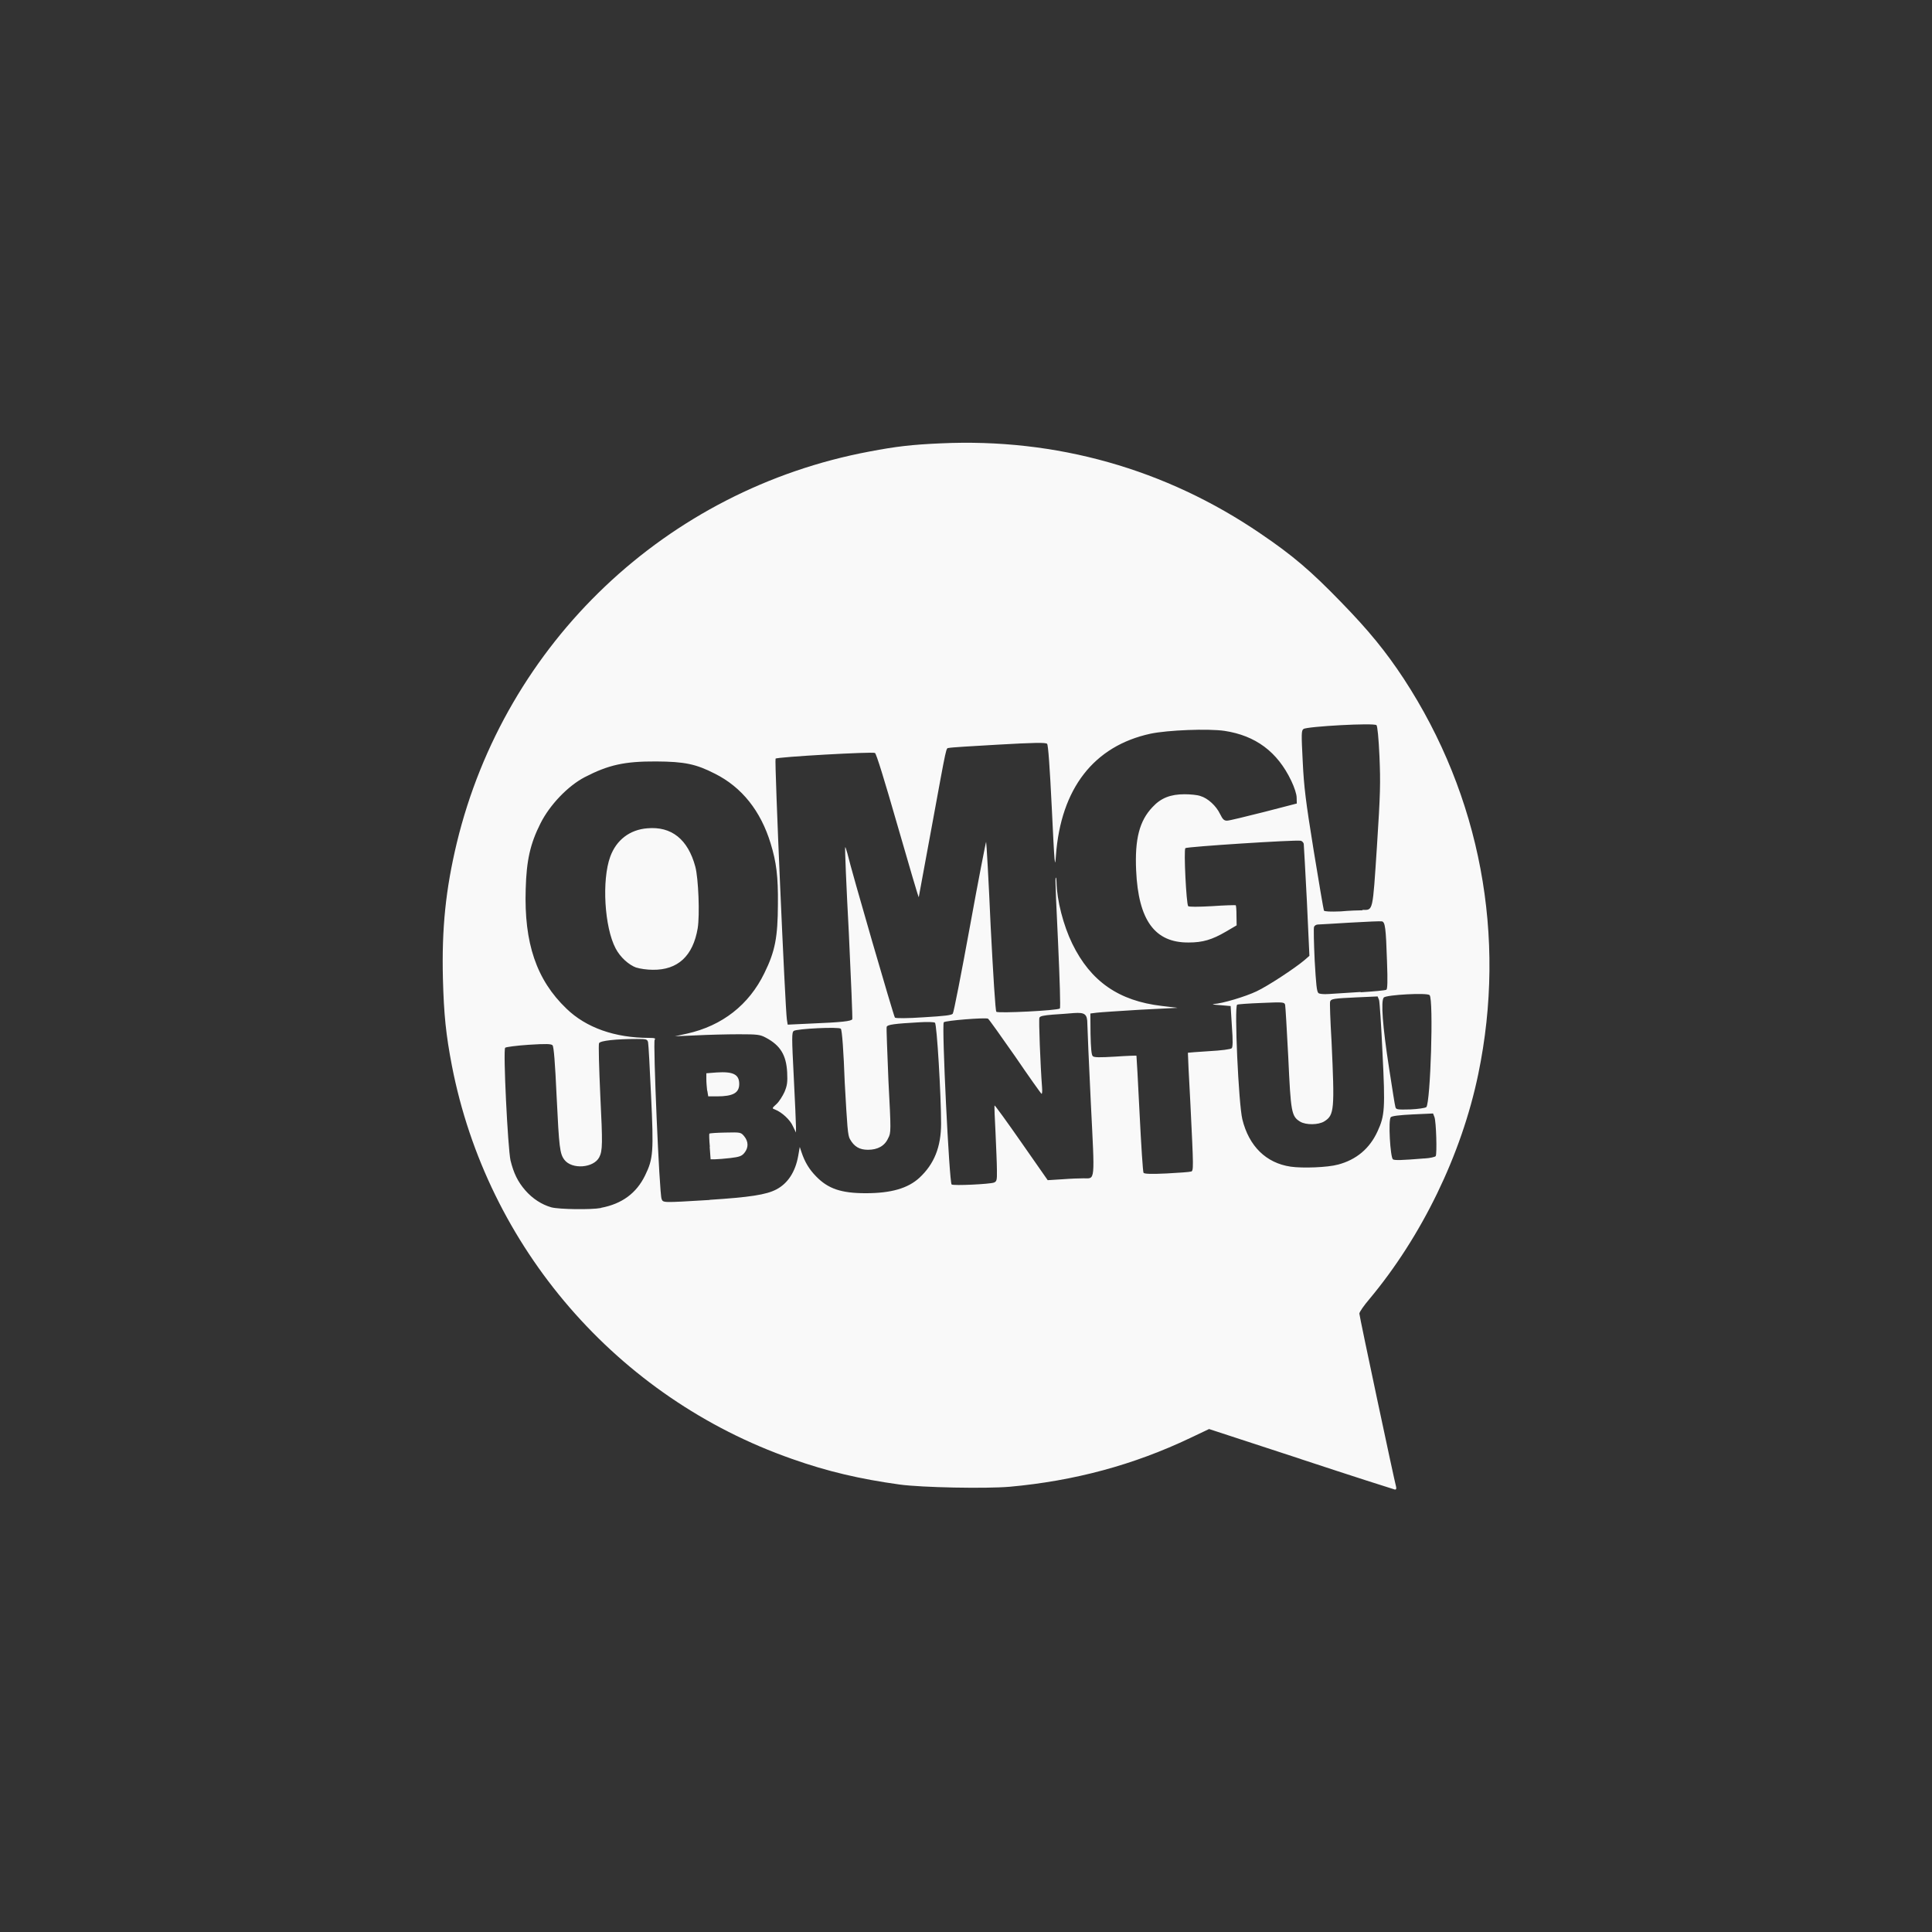 <!-- color: #8b4c7b --><svg xmlns="http://www.w3.org/2000/svg" viewBox="0 0 48 48"><rect x="0" y="0" width="48" height="48" fill="#333333" stroke="none"/><g><path d="m 32.32 36.25 l -2.281 -0.746 l -0.461 0.219 c -1.418 0.676 -2.891 1.07 -4.492 1.215 c -0.598 0.051 -2.18 0.02 -2.734 -0.055 c -0.988 -0.137 -1.793 -0.324 -2.676 -0.637 c -4.344 -1.52 -7.574 -5.258 -8.449 -9.77 c -0.148 -0.773 -0.199 -1.262 -0.223 -2.16 c -0.031 -1.262 0.07 -2.223 0.344 -3.371 c 1.203 -4.98 5.207 -8.781 10.254 -9.727 c 0.656 -0.125 1.051 -0.172 1.77 -0.203 c 2.863 -0.133 5.586 0.633 7.945 2.242 c 0.801 0.543 1.25 0.926 2.01 1.711 c 0.676 0.695 1.102 1.215 1.551 1.898 c 1.902 2.91 2.559 6.402 1.848 9.824 c -0.414 1.996 -1.402 4.03 -2.711 5.594 c -0.129 0.152 -0.242 0.313 -0.242 0.352 c 0 0.063 0.871 4.16 0.914 4.309 c 0.008 0.039 0 0.066 -0.031 0.063 c -0.023 -0.004 -1.074 -0.34 -2.328 -0.754 m -17.395 -6.246 c 0.52 -0.098 0.879 -0.363 1.094 -0.805 c 0.203 -0.414 0.215 -0.586 0.148 -1.992 c -0.031 -0.68 -0.063 -1.27 -0.074 -1.316 c -0.02 -0.074 -0.035 -0.082 -0.277 -0.082 c -0.523 0 -0.914 0.043 -0.941 0.105 c -0.016 0.035 0 0.613 0.031 1.297 c 0.059 1.191 0.059 1.375 -0.027 1.539 c -0.141 0.266 -0.676 0.305 -0.863 0.063 c -0.117 -0.152 -0.133 -0.305 -0.195 -1.578 c -0.039 -0.852 -0.07 -1.238 -0.102 -1.27 c -0.035 -0.035 -0.16 -0.039 -0.59 -0.012 c -0.301 0.02 -0.566 0.055 -0.586 0.074 c -0.055 0.055 0.066 2.5 0.133 2.801 c 0.078 0.316 0.18 0.527 0.367 0.742 c 0.18 0.207 0.41 0.355 0.648 0.422 c 0.195 0.051 0.988 0.063 1.234 0.016 m 2.703 -0.203 c 0.98 -0.063 1.402 -0.125 1.652 -0.258 c 0.285 -0.148 0.473 -0.438 0.543 -0.832 l 0.039 -0.223 l 0.043 0.129 c 0.082 0.246 0.191 0.426 0.359 0.598 c 0.301 0.313 0.629 0.422 1.238 0.422 c 0.629 0 1.047 -0.121 1.332 -0.383 c 0.367 -0.34 0.539 -0.766 0.539 -1.348 c 0 -0.707 -0.105 -2.473 -0.152 -2.504 c -0.023 -0.02 -0.195 -0.023 -0.383 -0.012 c -0.633 0.035 -0.785 0.059 -0.816 0.109 c -0.012 0.027 0.016 0.633 0.043 1.344 c 0.066 1.258 0.066 1.293 -0.008 1.43 c -0.086 0.191 -0.262 0.285 -0.5 0.285 c -0.211 0 -0.344 -0.078 -0.449 -0.266 c -0.055 -0.098 -0.066 -0.293 -0.129 -1.41 c -0.027 -0.746 -0.066 -1.313 -0.098 -1.332 c -0.051 -0.051 -1.094 0 -1.168 0.055 c -0.051 0.039 -0.051 0.152 0 1.145 c 0.031 0.605 0.055 1.16 0.055 1.238 l 0 0.141 l -0.078 -0.16 c -0.066 -0.152 -0.27 -0.344 -0.441 -0.41 c -0.082 -0.031 -0.082 -0.031 0.039 -0.141 c 0.063 -0.059 0.148 -0.195 0.195 -0.297 c 0.066 -0.16 0.078 -0.238 0.066 -0.488 c -0.023 -0.426 -0.168 -0.668 -0.527 -0.859 c -0.145 -0.078 -0.207 -0.086 -0.676 -0.086 c -0.285 0 -0.758 0.012 -1.051 0.027 l -0.535 0.023 l 0.301 -0.066 c 0.875 -0.195 1.539 -0.715 1.922 -1.504 c 0.27 -0.547 0.332 -0.898 0.336 -1.707 c 0.008 -0.695 -0.039 -1.051 -0.18 -1.512 c -0.246 -0.809 -0.715 -1.398 -1.383 -1.734 c -0.473 -0.242 -0.758 -0.301 -1.461 -0.305 c -0.789 -0.004 -1.187 0.086 -1.777 0.391 c -0.418 0.219 -0.867 0.688 -1.098 1.148 c -0.254 0.504 -0.348 0.918 -0.367 1.629 c -0.043 1.344 0.266 2.258 1.012 2.973 c 0.488 0.473 1.203 0.727 2.055 0.727 c 0.137 0 0.168 0.012 0.137 0.047 c -0.043 0.051 0.117 3.824 0.172 3.953 c 0.039 0.098 0.004 0.098 1.191 0.027 m 0.008 -1.32 c -0.016 -0.172 -0.02 -0.32 -0.012 -0.328 c 0.012 -0.012 0.188 -0.023 0.398 -0.027 c 0.383 -0.008 0.383 -0.008 0.469 0.094 c 0.105 0.129 0.109 0.281 0.004 0.41 c -0.066 0.082 -0.125 0.102 -0.348 0.129 c -0.145 0.016 -0.316 0.031 -0.379 0.031 l -0.113 0 l -0.023 -0.313 m -0.063 -1.391 c -0.008 -0.074 -0.02 -0.203 -0.02 -0.285 l 0 -0.148 l 0.254 -0.02 c 0.41 -0.027 0.563 0.047 0.563 0.285 c 0 0.223 -0.152 0.309 -0.555 0.309 l -0.215 0 l -0.023 -0.141 m -1.758 -3.055 c -0.195 -0.07 -0.406 -0.262 -0.52 -0.48 c -0.277 -0.523 -0.348 -1.695 -0.133 -2.281 c 0.152 -0.414 0.484 -0.668 0.918 -0.703 c 0.602 -0.055 1.012 0.273 1.195 0.953 c 0.078 0.293 0.113 1.199 0.059 1.531 c -0.117 0.691 -0.496 1.039 -1.117 1.031 c -0.141 0 -0.324 -0.027 -0.406 -0.055 m 8.879 5.344 c 0.074 -0.031 0.082 -0.055 0.078 -0.316 c 0 -0.156 -0.02 -0.578 -0.035 -0.938 c -0.02 -0.355 -0.031 -0.656 -0.023 -0.664 c 0.008 -0.008 0.309 0.406 0.668 0.922 l 0.652 0.934 l 0.371 -0.023 c 0.203 -0.016 0.438 -0.023 0.52 -0.023 c 0.293 0 0.281 0.133 0.18 -1.879 c -0.047 -0.98 -0.086 -1.863 -0.086 -1.957 c 0 -0.246 -0.063 -0.289 -0.336 -0.27 c -0.117 0.012 -0.355 0.027 -0.527 0.039 c -0.227 0.02 -0.313 0.035 -0.328 0.078 c -0.02 0.047 0.023 1.164 0.066 1.734 c 0.008 0.094 0 0.16 -0.012 0.156 c -0.02 -0.012 -0.316 -0.43 -0.66 -0.934 c -0.352 -0.504 -0.652 -0.926 -0.672 -0.934 c -0.078 -0.031 -1.059 0.047 -1.098 0.09 c -0.055 0.063 0.137 3.988 0.195 4.03 c 0.055 0.035 0.941 -0.008 1.051 -0.047 m 4.898 -0.273 c 0.063 -0.023 0.063 -0.066 -0.016 -1.668 c -0.039 -0.703 -0.066 -1.281 -0.063 -1.285 c 0.004 -0.004 0.242 -0.02 0.523 -0.039 c 0.301 -0.016 0.547 -0.047 0.566 -0.074 c 0.027 -0.027 0.031 -0.184 0.004 -0.543 l -0.031 -0.504 l -0.266 -0.023 c -0.145 -0.008 -0.215 -0.023 -0.156 -0.027 c 0.215 -0.012 0.789 -0.184 1.066 -0.316 c 0.277 -0.129 0.953 -0.574 1.188 -0.773 l 0.125 -0.109 l -0.063 -1.363 c -0.039 -0.75 -0.074 -1.391 -0.078 -1.422 c -0.012 -0.035 -0.043 -0.07 -0.078 -0.074 c -0.121 -0.027 -2.832 0.148 -2.863 0.184 c -0.043 0.047 0.023 1.383 0.07 1.441 c 0.023 0.02 0.238 0.02 0.598 0 c 0.316 -0.023 0.57 -0.027 0.582 -0.023 c 0.012 0.004 0.02 0.121 0.02 0.258 l 0.004 0.242 l -0.266 0.156 c -0.348 0.203 -0.578 0.27 -0.926 0.27 c -0.84 0.008 -1.25 -0.551 -1.305 -1.793 c -0.035 -0.777 0.082 -1.23 0.406 -1.57 c 0.211 -0.23 0.453 -0.32 0.797 -0.32 c 0.141 0 0.316 0.016 0.391 0.043 c 0.191 0.055 0.398 0.25 0.492 0.449 c 0.066 0.133 0.098 0.164 0.172 0.164 c 0.059 0 0.465 -0.102 0.918 -0.215 l 0.816 -0.211 l -0.004 -0.145 c 0 -0.086 -0.055 -0.254 -0.133 -0.418 c -0.344 -0.723 -0.887 -1.125 -1.66 -1.242 c -0.406 -0.059 -1.406 -0.02 -1.836 0.07 c -1.41 0.305 -2.23 1.363 -2.352 3.03 c -0.023 0.348 -0.035 0.238 -0.102 -1.176 c -0.051 -1.039 -0.09 -1.574 -0.117 -1.602 c -0.031 -0.035 -0.324 -0.031 -1.211 0.02 c -0.641 0.035 -1.191 0.07 -1.227 0.082 c -0.078 0.02 -0.039 -0.16 -0.422 1.926 c -0.18 0.965 -0.324 1.766 -0.328 1.781 c -0.008 0.016 -0.238 -0.777 -0.523 -1.762 c -0.336 -1.168 -0.531 -1.801 -0.566 -1.82 c -0.07 -0.035 -2.426 0.098 -2.469 0.141 c -0.031 0.031 0.238 6.203 0.281 6.484 l 0.02 0.125 l 0.574 -0.027 c 0.766 -0.031 1.012 -0.059 1.031 -0.109 c 0.008 -0.023 -0.031 -0.992 -0.086 -2.148 c -0.063 -1.16 -0.102 -2.117 -0.09 -2.125 c 0.008 -0.008 0.027 0.066 0.055 0.156 c 0.102 0.441 1.152 4.051 1.18 4.078 c 0.016 0.02 0.313 0.02 0.715 -0.008 c 0.523 -0.031 0.695 -0.051 0.723 -0.09 c 0.023 -0.027 0.215 -1.012 0.426 -2.168 c 0.211 -1.164 0.398 -2.109 0.402 -2.102 c 0.008 0.008 0.063 0.953 0.113 2.102 c 0.063 1.207 0.117 2.102 0.141 2.121 c 0.043 0.043 1.531 -0.031 1.578 -0.082 c 0.02 -0.016 -0.004 -0.734 -0.043 -1.602 c -0.043 -0.863 -0.074 -1.602 -0.063 -1.637 c 0.012 -0.035 0.02 0.012 0.023 0.102 c 0.008 0.449 0.172 1.078 0.391 1.527 c 0.457 0.938 1.156 1.422 2.223 1.547 l 0.395 0.047 l -0.926 0.047 c -0.512 0.031 -0.996 0.063 -1.086 0.074 l -0.156 0.02 l 0.004 0.508 c 0.008 0.355 0.023 0.52 0.055 0.551 c 0.035 0.035 0.168 0.035 0.563 0.012 c 0.281 -0.02 0.52 -0.027 0.523 -0.023 c 0.004 0.008 0.039 0.656 0.078 1.441 c 0.039 0.785 0.082 1.449 0.098 1.469 c 0.02 0.027 0.184 0.035 0.574 0.016 c 0.301 -0.016 0.574 -0.035 0.602 -0.047 m 3.652 -0.172 c 0.461 -0.121 0.793 -0.402 0.988 -0.832 c 0.176 -0.383 0.191 -0.559 0.121 -1.941 c -0.031 -0.68 -0.07 -1.273 -0.086 -1.32 l -0.035 -0.086 l -0.52 0.023 c -0.574 0.027 -0.637 0.035 -0.66 0.105 c -0.012 0.02 0.004 0.469 0.035 0.988 c 0.078 1.699 0.07 1.832 -0.18 1.988 c -0.145 0.09 -0.453 0.094 -0.598 0.008 c -0.219 -0.133 -0.234 -0.23 -0.297 -1.598 c -0.035 -0.68 -0.07 -1.27 -0.078 -1.305 c -0.02 -0.07 -0.051 -0.07 -0.59 -0.047 c -0.313 0.012 -0.586 0.031 -0.602 0.043 c -0.074 0.043 0.035 2.461 0.129 2.848 c 0.164 0.668 0.59 1.086 1.199 1.176 c 0.297 0.043 0.922 0.02 1.176 -0.051 m 2.148 -0.152 c 0.141 -0.008 0.27 -0.039 0.281 -0.059 c 0.035 -0.059 0.012 -0.855 -0.031 -0.969 l -0.035 -0.09 l -0.504 0.023 c -0.332 0.016 -0.52 0.039 -0.547 0.07 c -0.066 0.066 -0.012 1 0.055 1.047 c 0.043 0.027 0.215 0.023 0.777 -0.023 m 0.051 -1.273 c 0.105 -0.109 0.184 -2.684 0.082 -2.785 c -0.063 -0.063 -1.066 -0.008 -1.137 0.059 c -0.078 0.082 -0.031 0.711 0.129 1.746 c 0.078 0.5 0.145 0.941 0.16 0.98 c 0.016 0.059 0.051 0.063 0.371 0.055 c 0.191 -0.008 0.363 -0.035 0.391 -0.055 m -1.629 -2.855 c 0.328 -0.02 0.613 -0.047 0.641 -0.063 c 0.027 -0.016 0.035 -0.203 0.016 -0.703 c -0.027 -0.84 -0.047 -0.977 -0.125 -0.996 c -0.031 -0.008 -0.383 0.008 -0.785 0.031 c -0.398 0.023 -0.766 0.047 -0.805 0.047 c -0.043 0 -0.086 0.027 -0.098 0.059 c -0.012 0.035 -0.004 0.406 0.016 0.832 c 0.035 0.602 0.051 0.777 0.094 0.813 c 0.031 0.023 0.133 0.031 0.254 0.023 c 0.109 -0.008 0.473 -0.031 0.797 -0.051 m 0.043 -2.039 c 0.266 0 0.25 0.074 0.359 -1.578 c 0.086 -1.324 0.09 -1.574 0.063 -2.23 c -0.02 -0.457 -0.051 -0.762 -0.074 -0.781 c -0.051 -0.063 -1.727 0.031 -1.813 0.094 c -0.055 0.039 -0.055 0.117 -0.02 0.805 c 0.031 0.648 0.074 0.984 0.273 2.219 c 0.129 0.797 0.246 1.473 0.254 1.488 c 0.016 0.023 0.156 0.031 0.418 0.02 c 0.219 -0.02 0.461 -0.027 0.539 -0.027 m 0 0" fill="#f9f9f9" stroke="none" fill-rule="nonzero" fill-opacity="1"/></g></svg>